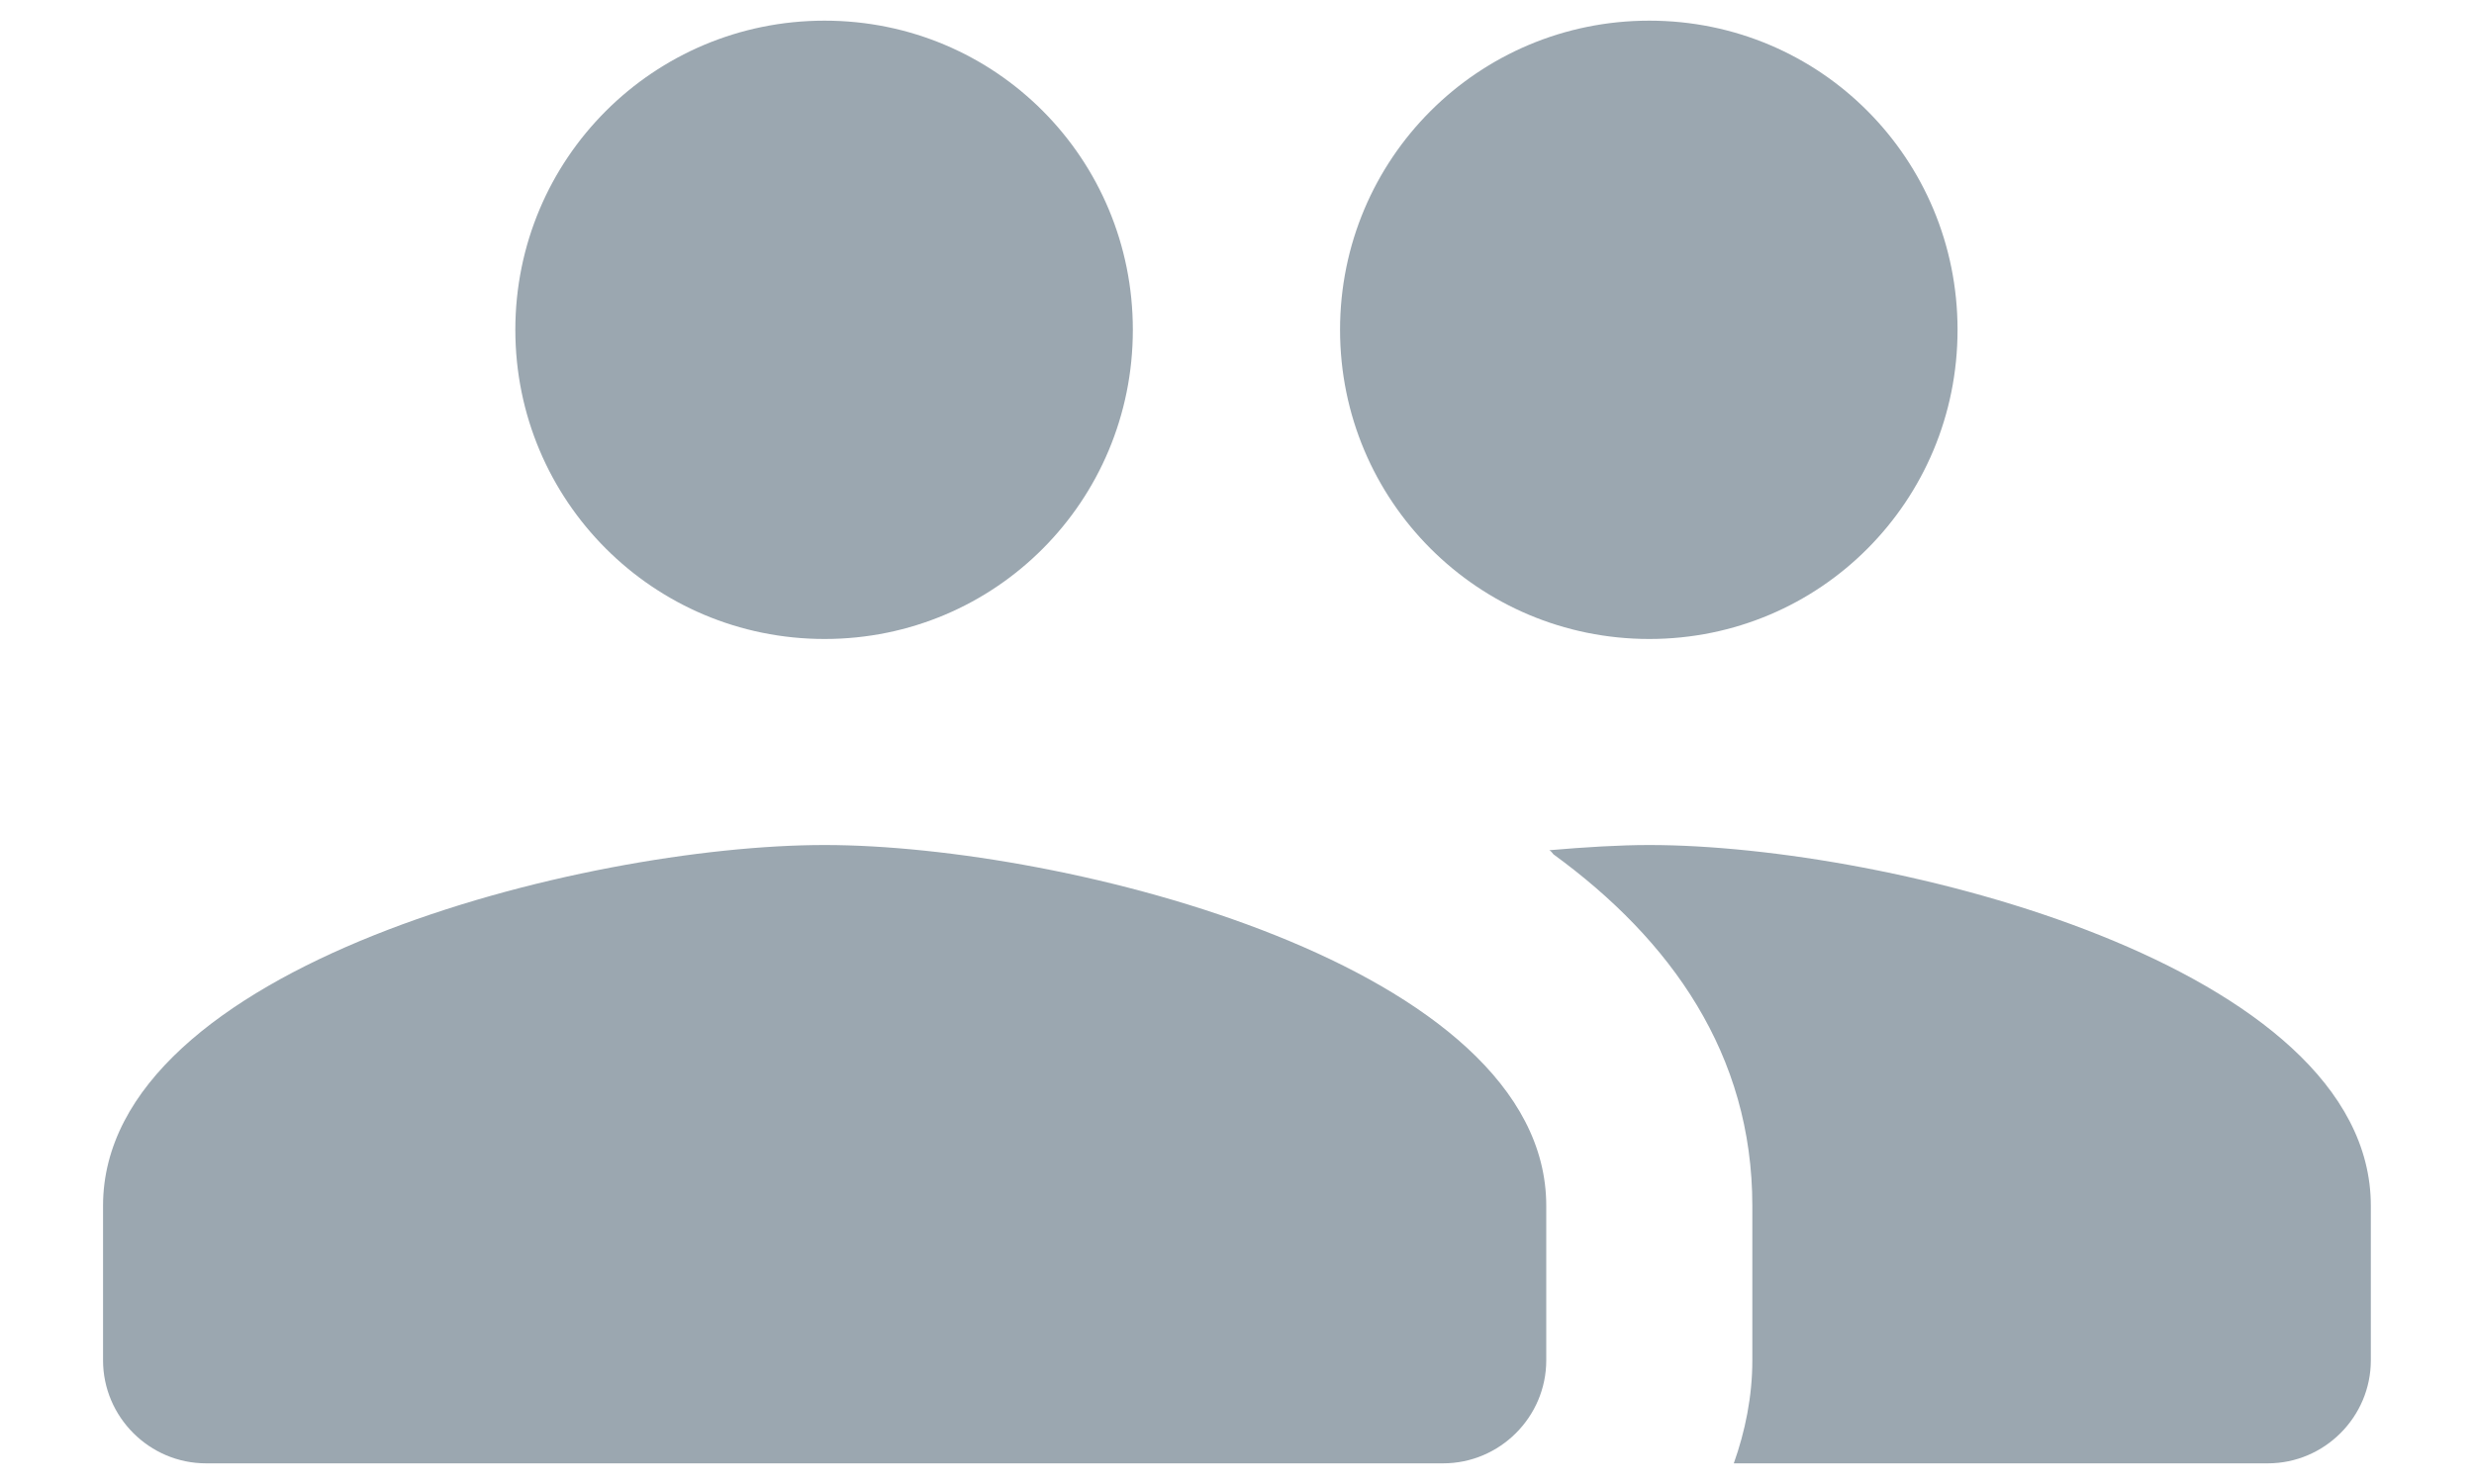 <svg width="20" height="12" viewBox="0 0 20 12" fill="none" xmlns="http://www.w3.org/2000/svg">
<path d="M13.333 5.167C14.716 5.167 15.825 4.05 15.825 2.667C15.825 1.283 14.716 0.167 13.333 0.167C11.95 0.167 10.833 1.283 10.833 2.667C10.833 4.05 11.95 5.167 13.333 5.167ZM6.666 5.167C8.05 5.167 9.158 4.05 9.158 2.667C9.158 1.283 8.05 0.167 6.666 0.167C5.283 0.167 4.166 1.283 4.166 2.667C4.166 4.05 5.283 5.167 6.666 5.167ZM6.666 6.833C4.725 6.833 0.833 7.808 0.833 9.75V11C0.833 11.458 1.208 11.833 1.666 11.833H11.666C12.125 11.833 12.5 11.458 12.5 11V9.75C12.5 7.808 8.608 6.833 6.666 6.833ZM13.333 6.833C13.091 6.833 12.816 6.85 12.525 6.875C12.541 6.883 12.55 6.9 12.558 6.908C13.508 7.6 14.166 8.525 14.166 9.75V11C14.166 11.292 14.108 11.575 14.016 11.833H18.333C18.791 11.833 19.166 11.458 19.166 11V9.75C19.166 7.808 15.275 6.833 13.333 6.833Z" fill="#9BA7B0"/>
</svg>
